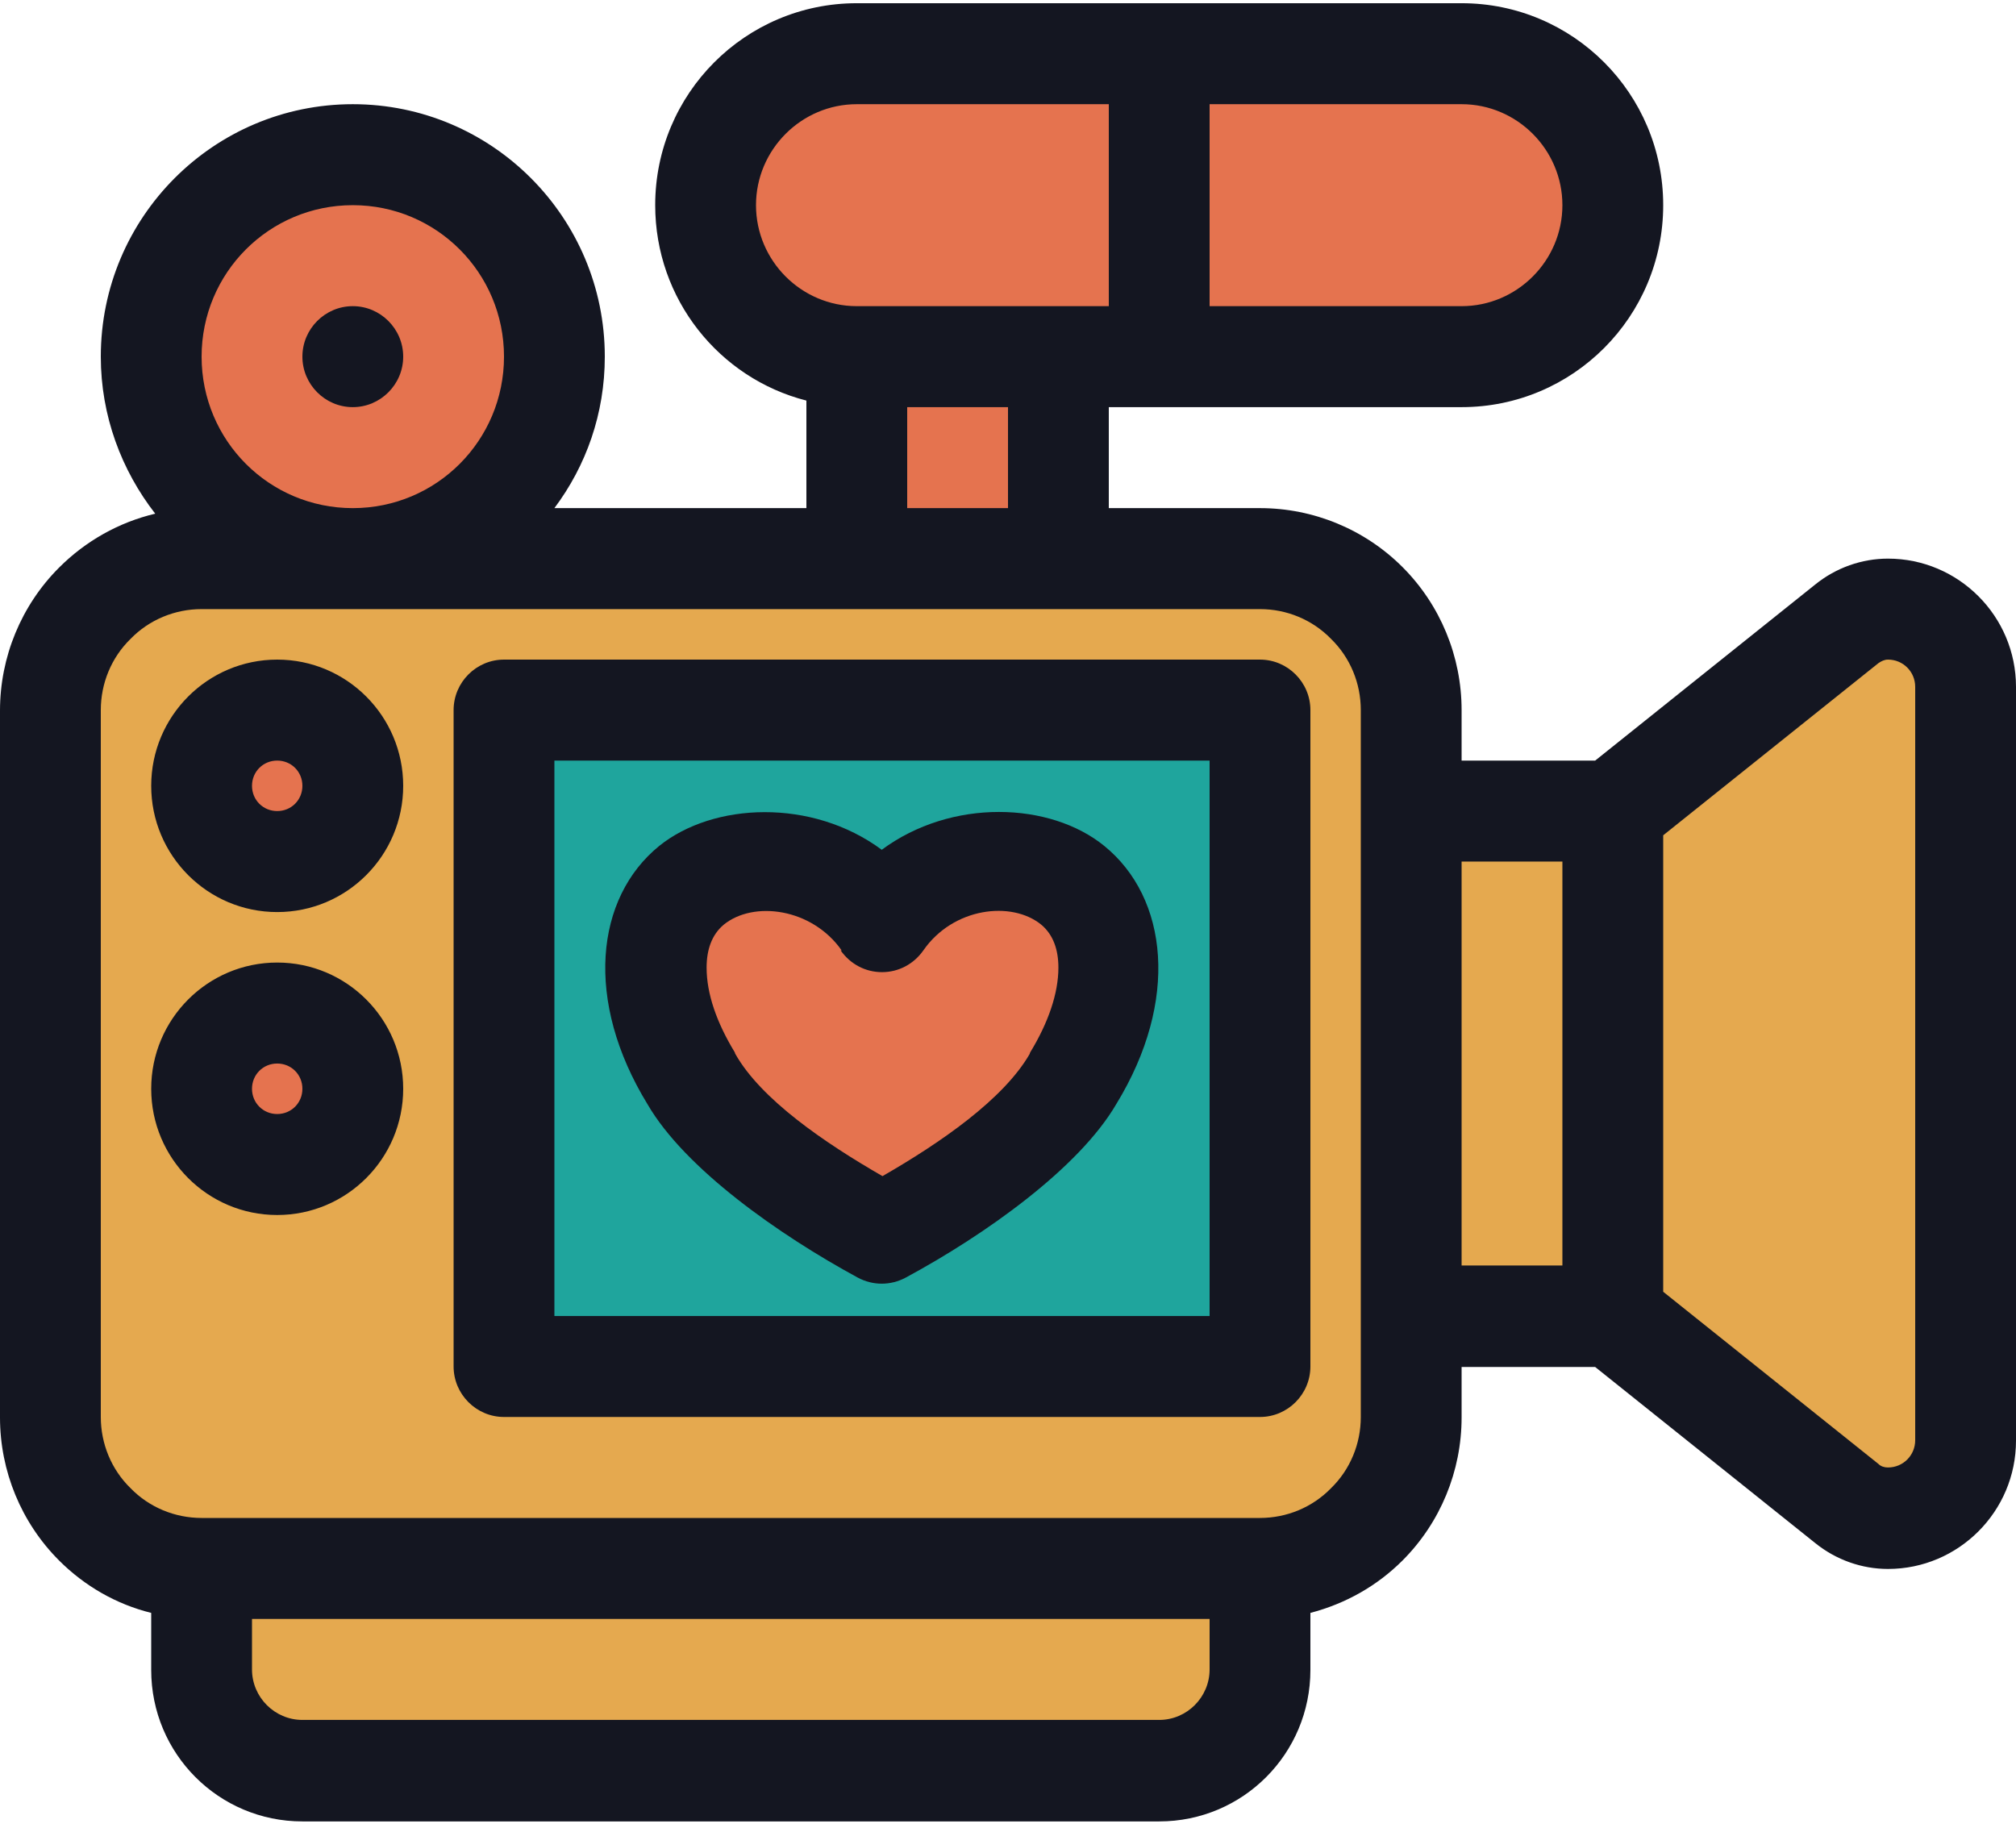 <svg width="118" height="107" viewBox="0 0 118 107" fill="none" xmlns="http://www.w3.org/2000/svg">
<path d="M10.699 90.558L13.843 103.132L64.767 105.019L72.94 98.313L77.131 90.558L82.999 84.901V76.728L94.106 77.776L109.404 90.558L116.319 86.577V38.798L109.404 35.444L97.668 44.874L84.885 48.646L82.999 44.874L79.227 33.349L61.414 32.089L62.462 21.194L79.227 22.451L93.058 17.841L94.106 9.666L88.238 2.75H49.678L42.763 6.103V15.324L49.678 21.194V33.349L27.255 32.089L31.865 23.916L30.608 15.324L23.064 9.666H13.843L7.975 21.194L13.843 30.622L7.975 33.349L3.784 38.798L2.316 83.852L10.699 90.558Z" fill="#E5A94F"/>
<circle cx="21.516" cy="20.98" r="12.031" fill="#E5734F"/>
<circle cx="16.531" cy="45.875" r="4.984" fill="#E5734F"/>
<circle cx="16.531" cy="63.723" r="4.984" fill="#E5734F"/>
<path d="M41.594 9.754L50.203 2.977L59.363 3.708H78.597L91.238 7.005L94.352 12.684C92.825 14.943 89.662 19.462 89.222 19.462C88.783 19.462 82.567 21.782 79.513 22.942L49.012 20.652L43.242 16.806L41.594 9.754Z" fill="#E5734F"/>
<path d="M50.625 32.211V22.371H51.445L63.062 21.277V32.211H50.625Z" fill="#E5734F"/>
<rect x="31.547" y="42.539" width="43.789" height="38.996" fill="#1FA59D"/>
<path d="M40.431 52.396H49.779L60.975 51.473L66.515 58.052L61.783 65.67L51.51 72.365L47.816 71.326L39.851 62.323L37.66 56.436L40.431 52.396Z" fill="#E5734F"/>
<path fill-rule="evenodd" clip-rule="evenodd" d="M85.55 0.188H50.15C43.63 0.188 38.35 5.478 38.35 12.01C38.35 17.507 42.096 22.147 47.2 23.448V29.743H32.45C34.309 27.26 35.4 24.216 35.4 20.876C35.4 12.719 28.792 6.099 20.65 6.099C12.508 6.099 5.9 12.719 5.9 20.876C5.9 24.334 7.109 27.526 9.086 30.068C6.962 30.571 5.015 31.664 3.451 33.231C1.239 35.447 0 38.462 0 41.595V82.973C0 86.106 1.239 89.12 3.451 91.337C4.956 92.844 6.814 93.908 8.85 94.411V97.75C8.85 102.657 12.803 106.617 17.7 106.617H67.85C72.747 106.617 76.7 102.657 76.7 97.75V94.411C78.736 93.879 80.594 92.844 82.099 91.337C84.311 89.12 85.55 86.106 85.55 82.973V80.017H93.368L106.259 90.332C107.469 91.307 108.973 91.839 110.507 91.839C114.637 91.839 118 88.47 118 84.332V40.206C118 36.068 114.637 32.699 110.507 32.699C108.973 32.699 107.469 33.231 106.259 34.206L93.368 44.521H85.55V41.565C85.55 38.432 84.311 35.418 82.099 33.201C79.886 30.984 76.877 29.743 73.75 29.743H64.9V23.832H85.55C92.07 23.832 97.35 18.541 97.35 12.01C97.35 5.478 92.07 0.188 85.55 0.188ZM70.8 94.765V97.721C70.8 99.346 69.472 100.676 67.85 100.676H17.7C16.078 100.676 14.75 99.346 14.75 97.721V94.765H70.8ZM11.8 35.654H73.75C75.314 35.654 76.818 36.275 77.909 37.398C79.031 38.492 79.65 39.999 79.65 41.565V82.943C79.65 84.51 79.031 86.017 77.909 87.11C76.818 88.234 75.314 88.854 73.75 88.854H11.8C10.236 88.854 8.732 88.234 7.641 87.11C6.519 86.017 5.9 84.51 5.9 82.943V41.565C5.9 39.999 6.519 38.492 7.641 37.398C8.732 36.275 10.236 35.654 11.8 35.654ZM97.35 75.613V48.895L109.947 38.817C110.124 38.698 110.3 38.61 110.507 38.61C111.392 38.61 112.1 39.319 112.1 40.206V84.303C112.1 85.189 111.392 85.899 110.507 85.899C110.3 85.899 110.094 85.84 109.947 85.692L97.35 75.613ZM76.7 41.565C76.7 39.94 75.373 38.61 73.75 38.61H29.5C27.878 38.61 26.55 39.94 26.55 41.565V79.987C26.55 81.613 27.878 82.943 29.5 82.943H73.75C75.373 82.943 76.7 81.613 76.7 79.987V41.565ZM70.8 44.521V77.032H32.45V44.521H70.8ZM51.625 49.752C47.525 46.708 41.742 46.974 38.586 49.516C34.84 52.56 34.191 58.589 37.907 64.648C40.09 68.402 45.578 72.273 50.209 74.786C51.094 75.259 52.127 75.259 53.011 74.786C57.672 72.273 63.16 68.372 65.343 64.619C69.03 58.589 68.381 52.56 64.635 49.516C61.478 46.944 55.696 46.708 51.596 49.752H51.625ZM85.55 50.432H91.45V74.076H85.55V50.432ZM16.225 56.343C12.154 56.343 8.85 59.653 8.85 63.732C8.85 67.811 12.154 71.121 16.225 71.121C20.296 71.121 23.6 67.811 23.6 63.732C23.6 59.653 20.296 56.343 16.225 56.343ZM49.206 55.634C49.767 56.432 50.651 56.905 51.625 56.905C52.599 56.905 53.483 56.432 54.044 55.634C55.785 53.121 59.206 52.708 60.947 54.126C61.655 54.718 61.95 55.604 61.95 56.639C61.95 58.146 61.36 59.86 60.298 61.604C60.298 61.604 60.269 61.663 60.269 61.693C58.734 64.353 55.047 66.894 51.654 68.845C48.262 66.894 44.545 64.353 43.041 61.693C43.041 61.693 43.011 61.633 43.011 61.604C41.949 59.86 41.359 58.175 41.359 56.639C41.359 55.604 41.654 54.718 42.362 54.126C44.102 52.708 47.525 53.151 49.265 55.634H49.206ZM16.225 62.254C17.051 62.254 17.7 62.904 17.7 63.732C17.7 64.559 17.051 65.21 16.225 65.21C15.399 65.21 14.75 64.559 14.75 63.732C14.75 62.904 15.399 62.254 16.225 62.254ZM16.225 38.61C12.154 38.61 8.85 41.92 8.85 45.999C8.85 50.077 12.154 53.388 16.225 53.388C20.296 53.388 23.6 50.077 23.6 45.999C23.6 41.92 20.296 38.61 16.225 38.61ZM16.225 44.521C17.051 44.521 17.7 45.171 17.7 45.999C17.7 46.826 17.051 47.476 16.225 47.476C15.399 47.476 14.75 46.826 14.75 45.999C14.75 45.171 15.399 44.521 16.225 44.521ZM53.1 29.743H59V23.832H53.1V29.743ZM20.65 12.01C25.547 12.01 29.5 15.97 29.5 20.876C29.5 25.783 25.547 29.743 20.65 29.743C15.753 29.743 11.8 25.783 11.8 20.876C11.8 15.97 15.753 12.01 20.65 12.01ZM20.65 17.921C22.273 17.921 23.6 19.251 23.6 20.876C23.6 22.502 22.273 23.832 20.65 23.832C19.027 23.832 17.7 22.502 17.7 20.876C17.7 19.251 19.027 17.921 20.65 17.921ZM64.9 6.099V17.921H50.15C46.905 17.921 44.25 15.261 44.25 12.01C44.25 8.759 46.905 6.099 50.15 6.099H64.9ZM70.8 6.099H85.55C88.795 6.099 91.45 8.759 91.45 12.01C91.45 15.261 88.795 17.921 85.55 17.921H70.8V6.099Z" fill="#141621"/>
</svg>
